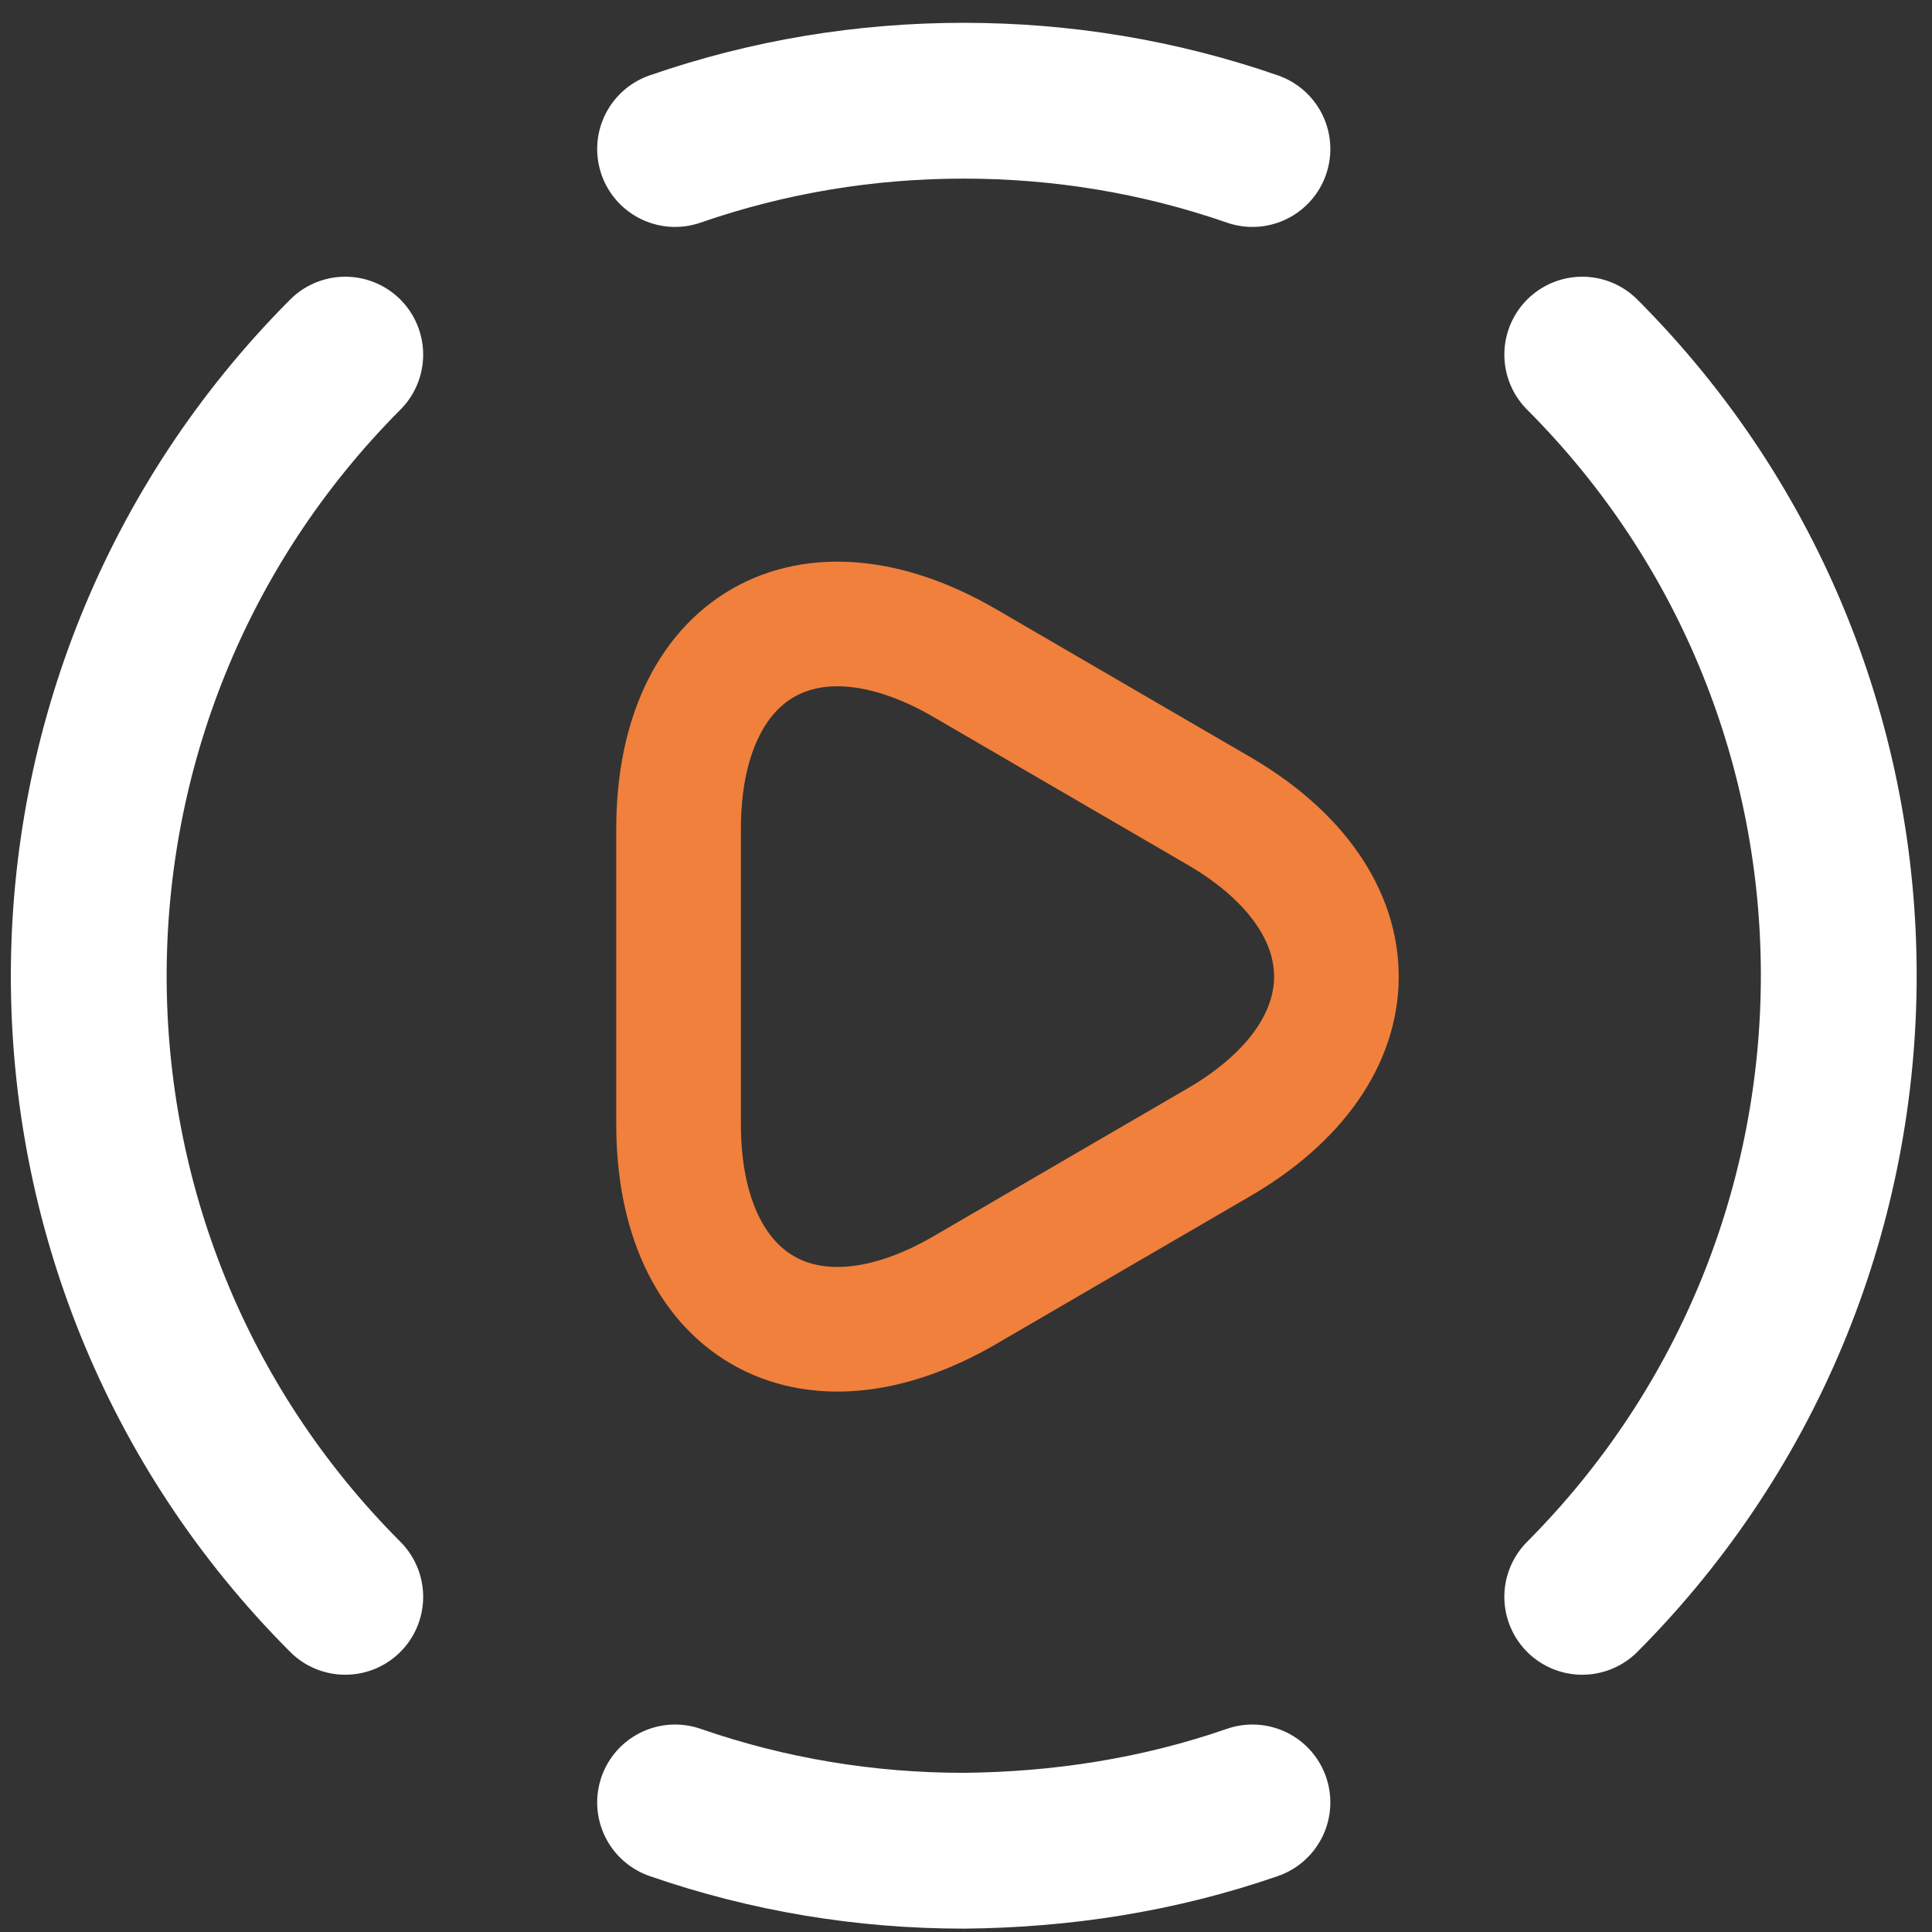<svg width="31" height="31" viewBox="0 0 31 31" fill="none" xmlns="http://www.w3.org/2000/svg">
<rect x="0" y="0" width="31" height="31" fill="#333333" stroke="none"/>
<path d="M25.388 25.622C30.876 20.11 30.876 11.187 25.388 5.69M5.54 5.69C0.052 11.201 0.052 20.125 5.54 25.622M10.832 28.921C12.334 29.442 13.892 29.696 15.464 29.696C17.036 29.682 18.594 29.442 20.096 28.921M10.832 2.391C12.334 1.87 13.892 1.616 15.464 1.616C17.036 1.616 18.594 1.87 20.096 2.391" stroke="white" stroke-width="2.5" stroke-linecap="round" stroke-linejoin="round"/>
<path d="M10.888 15.656V13.302C10.888 10.37 12.951 9.172 15.478 10.638L17.513 11.822L19.549 13.006C22.075 14.472 22.075 16.868 19.549 18.334L17.513 19.518L15.478 20.703C12.951 22.169 10.888 20.97 10.888 18.038V15.656Z" stroke="#F0803C" stroke-width="2" stroke-miterlimit="10" stroke-linecap="round" stroke-linejoin="round"/>
</svg>

